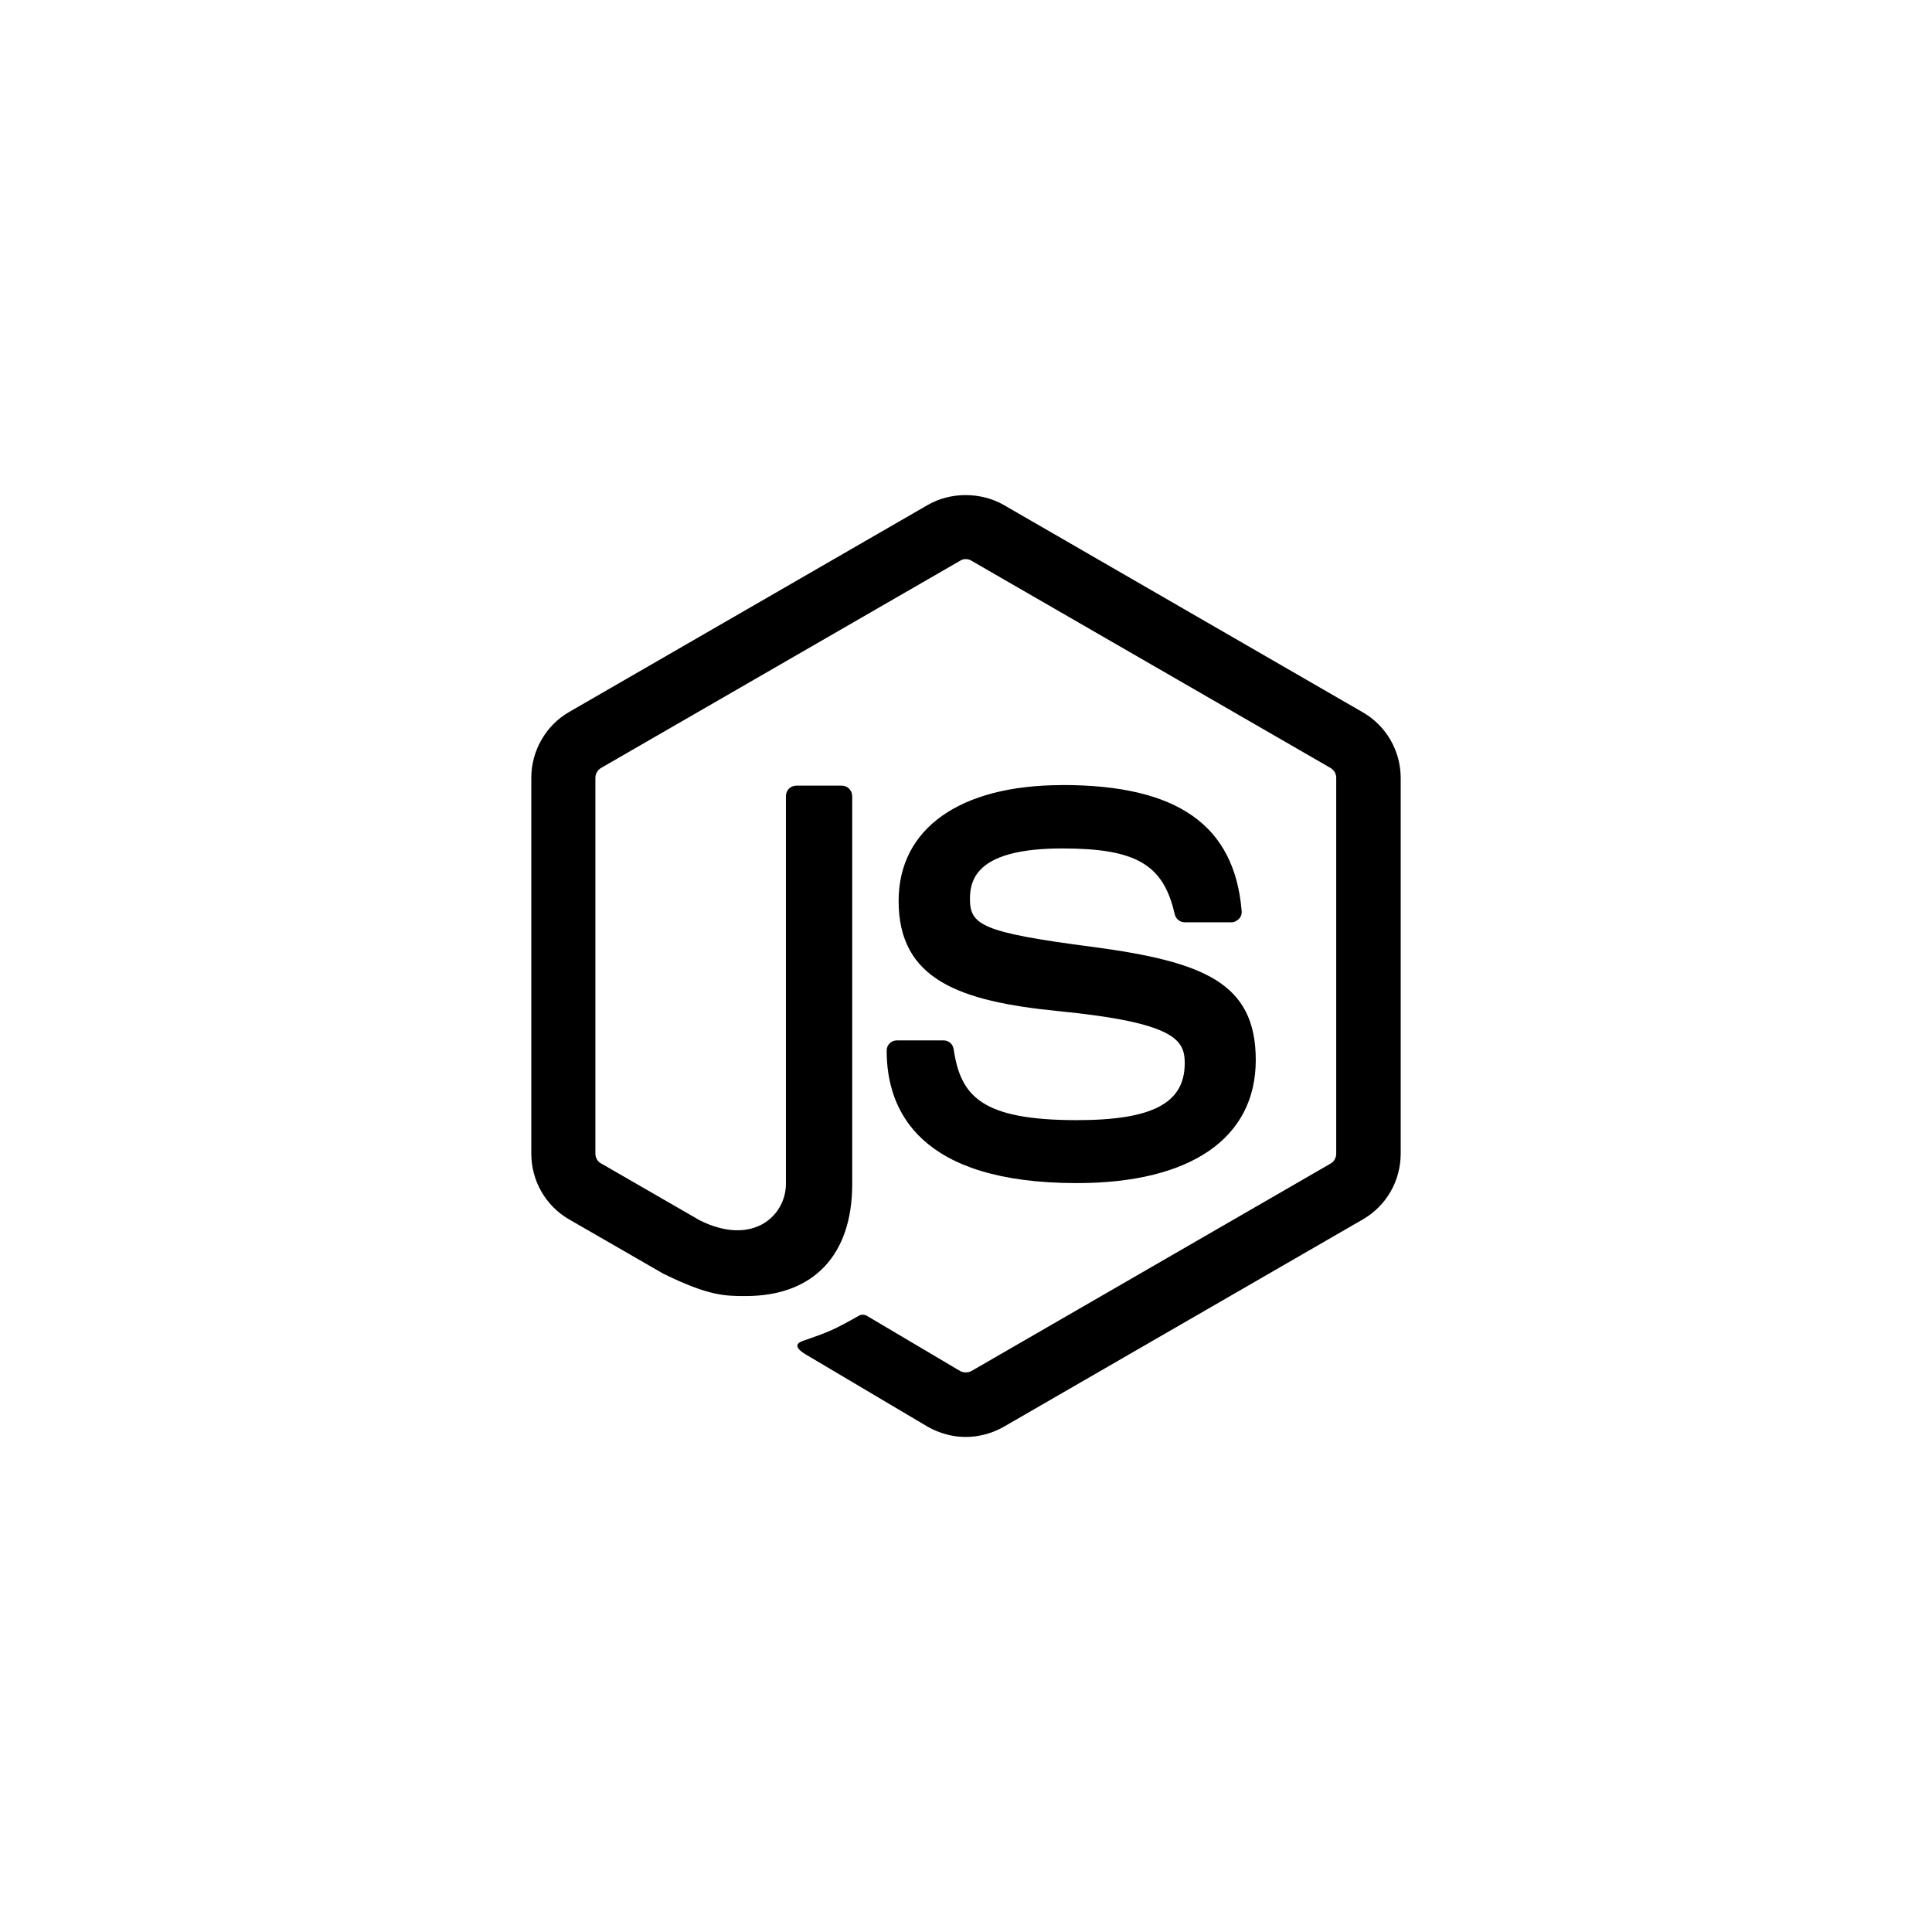 <svg xmlns="http://www.w3.org/2000/svg" x="0px" y="0px" width="100" height="100" viewBox="0,0,256,256">
<g transform="translate(51.2,51.2) scale(0.6,0.6)"><g fill="#000000" fill-rule="nonzero" stroke="none" stroke-width="1" stroke-linecap="butt" stroke-linejoin="miter" stroke-miterlimit="10" stroke-dasharray="" stroke-dashoffset="0" font-family="none" font-weight="none" font-size="none" text-anchor="none" style="mix-blend-mode: normal"><g transform="scale(8,8)"><path d="M15.994,3c-0.365,0 -0.73,0.09 -1.045,0.27l-9.91,5.721c-0.64,0.37 -1.039,1.071 -1.039,1.811v10.379c0,0.75 0.399,1.441 1.039,1.811l2.602,1.5c1.26,0.62 1.709,0.619 2.279,0.619c1.87,0 2.939,-1.13 2.939,-3.09v-10.709c0,-0.16 -0.129,-0.291 -0.289,-0.291h-1.25c-0.17,0 -0.291,0.131 -0.291,0.291v10.699c0,0.88 -0.909,1.74 -2.379,1.01l-2.721,-1.57c-0.1,-0.05 -0.16,-0.16 -0.16,-0.27v-10.369c0,-0.12 0.06,-0.221 0.16,-0.281l9.91,-5.719c0.09,-0.06 0.211,-0.06 0.311,0l9.91,5.719c0.1,0.06 0.16,0.161 0.16,0.271v10.379c0,0.11 -0.06,0.22 -0.15,0.27l-9.92,5.73c-0.09,0.05 -0.221,0.05 -0.311,0l-2.551,-1.51c-0.07,-0.05 -0.168,-0.06 -0.238,-0.02c-0.71,0.4 -0.84,0.45 -1.5,0.68c-0.16,0.05 -0.41,0.15 0.09,0.43l3.309,1.961c0.32,0.18 0.681,0.279 1.041,0.279c0.37,0 0.729,-0.099 1.049,-0.279l9.922,-5.73c0.64,-0.37 1.039,-1.061 1.039,-1.811v-10.369c0,-0.75 -0.399,-1.441 -1.039,-1.811l-9.922,-5.73c-0.315,-0.18 -0.68,-0.27 -1.045,-0.27zM18.66,11.006c-2.83,0 -4.52,1.199 -4.52,3.199c0,2.17 1.678,2.769 4.398,3.039c3.25,0.32 3.5,0.801 3.5,1.441c0,1.1 -0.889,1.57 -2.979,1.57c-2.63,0 -3.21,-0.661 -3.4,-1.961c-0.02,-0.14 -0.139,-0.24 -0.279,-0.24h-1.291c-0.16,0 -0.279,0.131 -0.279,0.281c0,1.67 0.91,3.658 5.25,3.658c3.14,0 4.939,-1.238 4.939,-3.398c0,-2.14 -1.45,-2.711 -4.49,-3.121c-3.09,-0.4 -3.4,-0.61 -3.4,-1.33c0,-0.6 0.271,-1.389 2.551,-1.389c2.03,0 2.79,0.439 3.1,1.809c0.03,0.13 0.139,0.23 0.279,0.23h1.291c0.08,0 0.149,-0.04 0.209,-0.1c0.05,-0.05 0.08,-0.131 0.07,-0.221c-0.2,-2.36 -1.769,-3.469 -4.949,-3.469z"></path></g></g></g>
</svg>
